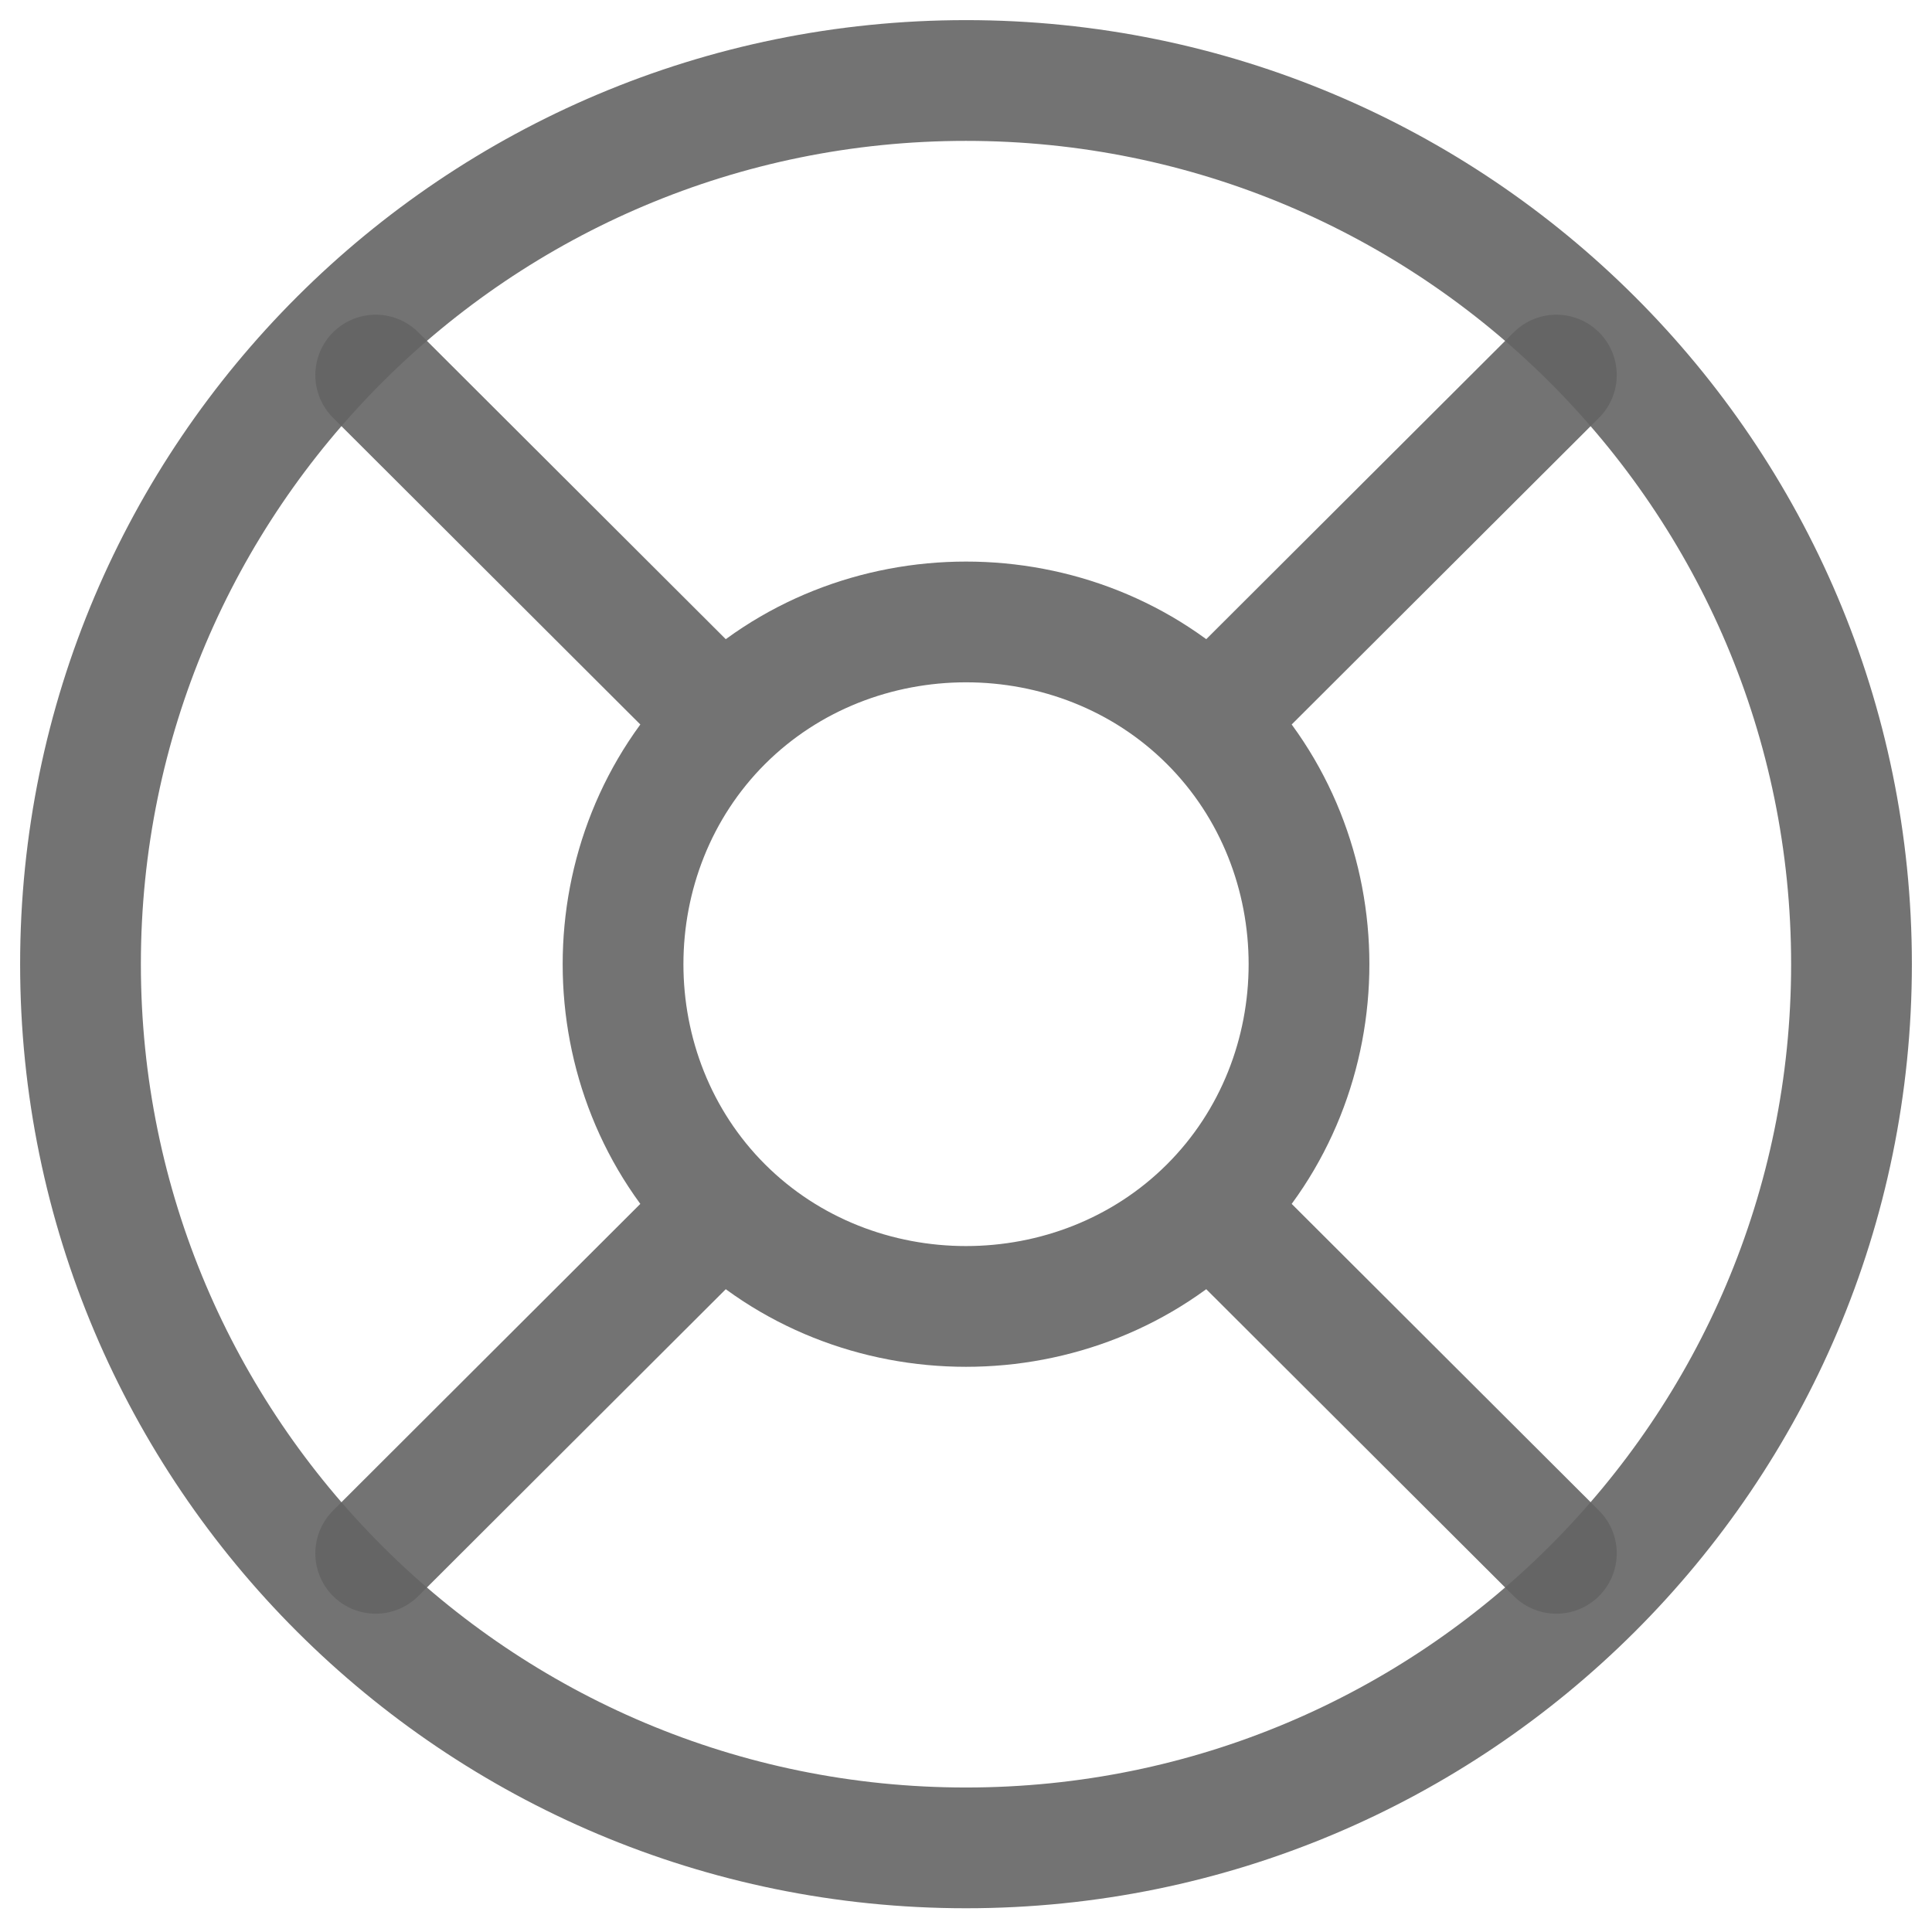 <svg width="24" height="24" viewBox="0 0 24 24" fill="none" xmlns="http://www.w3.org/2000/svg">
<path d="M12 22.955C18.075 22.955 23 18.04 23 11.977C23 5.915 18.075 1 12 1C5.925 1 1 5.915 1 11.977C1 18.04 5.925 22.955 12 22.955Z" stroke="#646464" stroke-opacity="0.9" stroke-width="1.5" stroke-linecap="round" stroke-linejoin="round"/>
<path d="M19.334 4.659L15.025 8.959M15.025 8.959C16.673 10.604 16.673 13.352 15.025 14.996M15.025 8.959C13.378 7.315 10.624 7.315 8.975 8.959M4.667 19.296L8.975 14.996M8.975 14.996C7.328 13.352 7.328 10.604 8.975 8.959M8.975 14.996C10.623 16.64 13.377 16.64 15.025 14.996M4.667 4.659L8.975 8.959M19.334 19.296L15.025 14.996" stroke="#646464" stroke-opacity="0.9" stroke-width="1.5" stroke-linecap="round" stroke-linejoin="round"/>
</svg>
